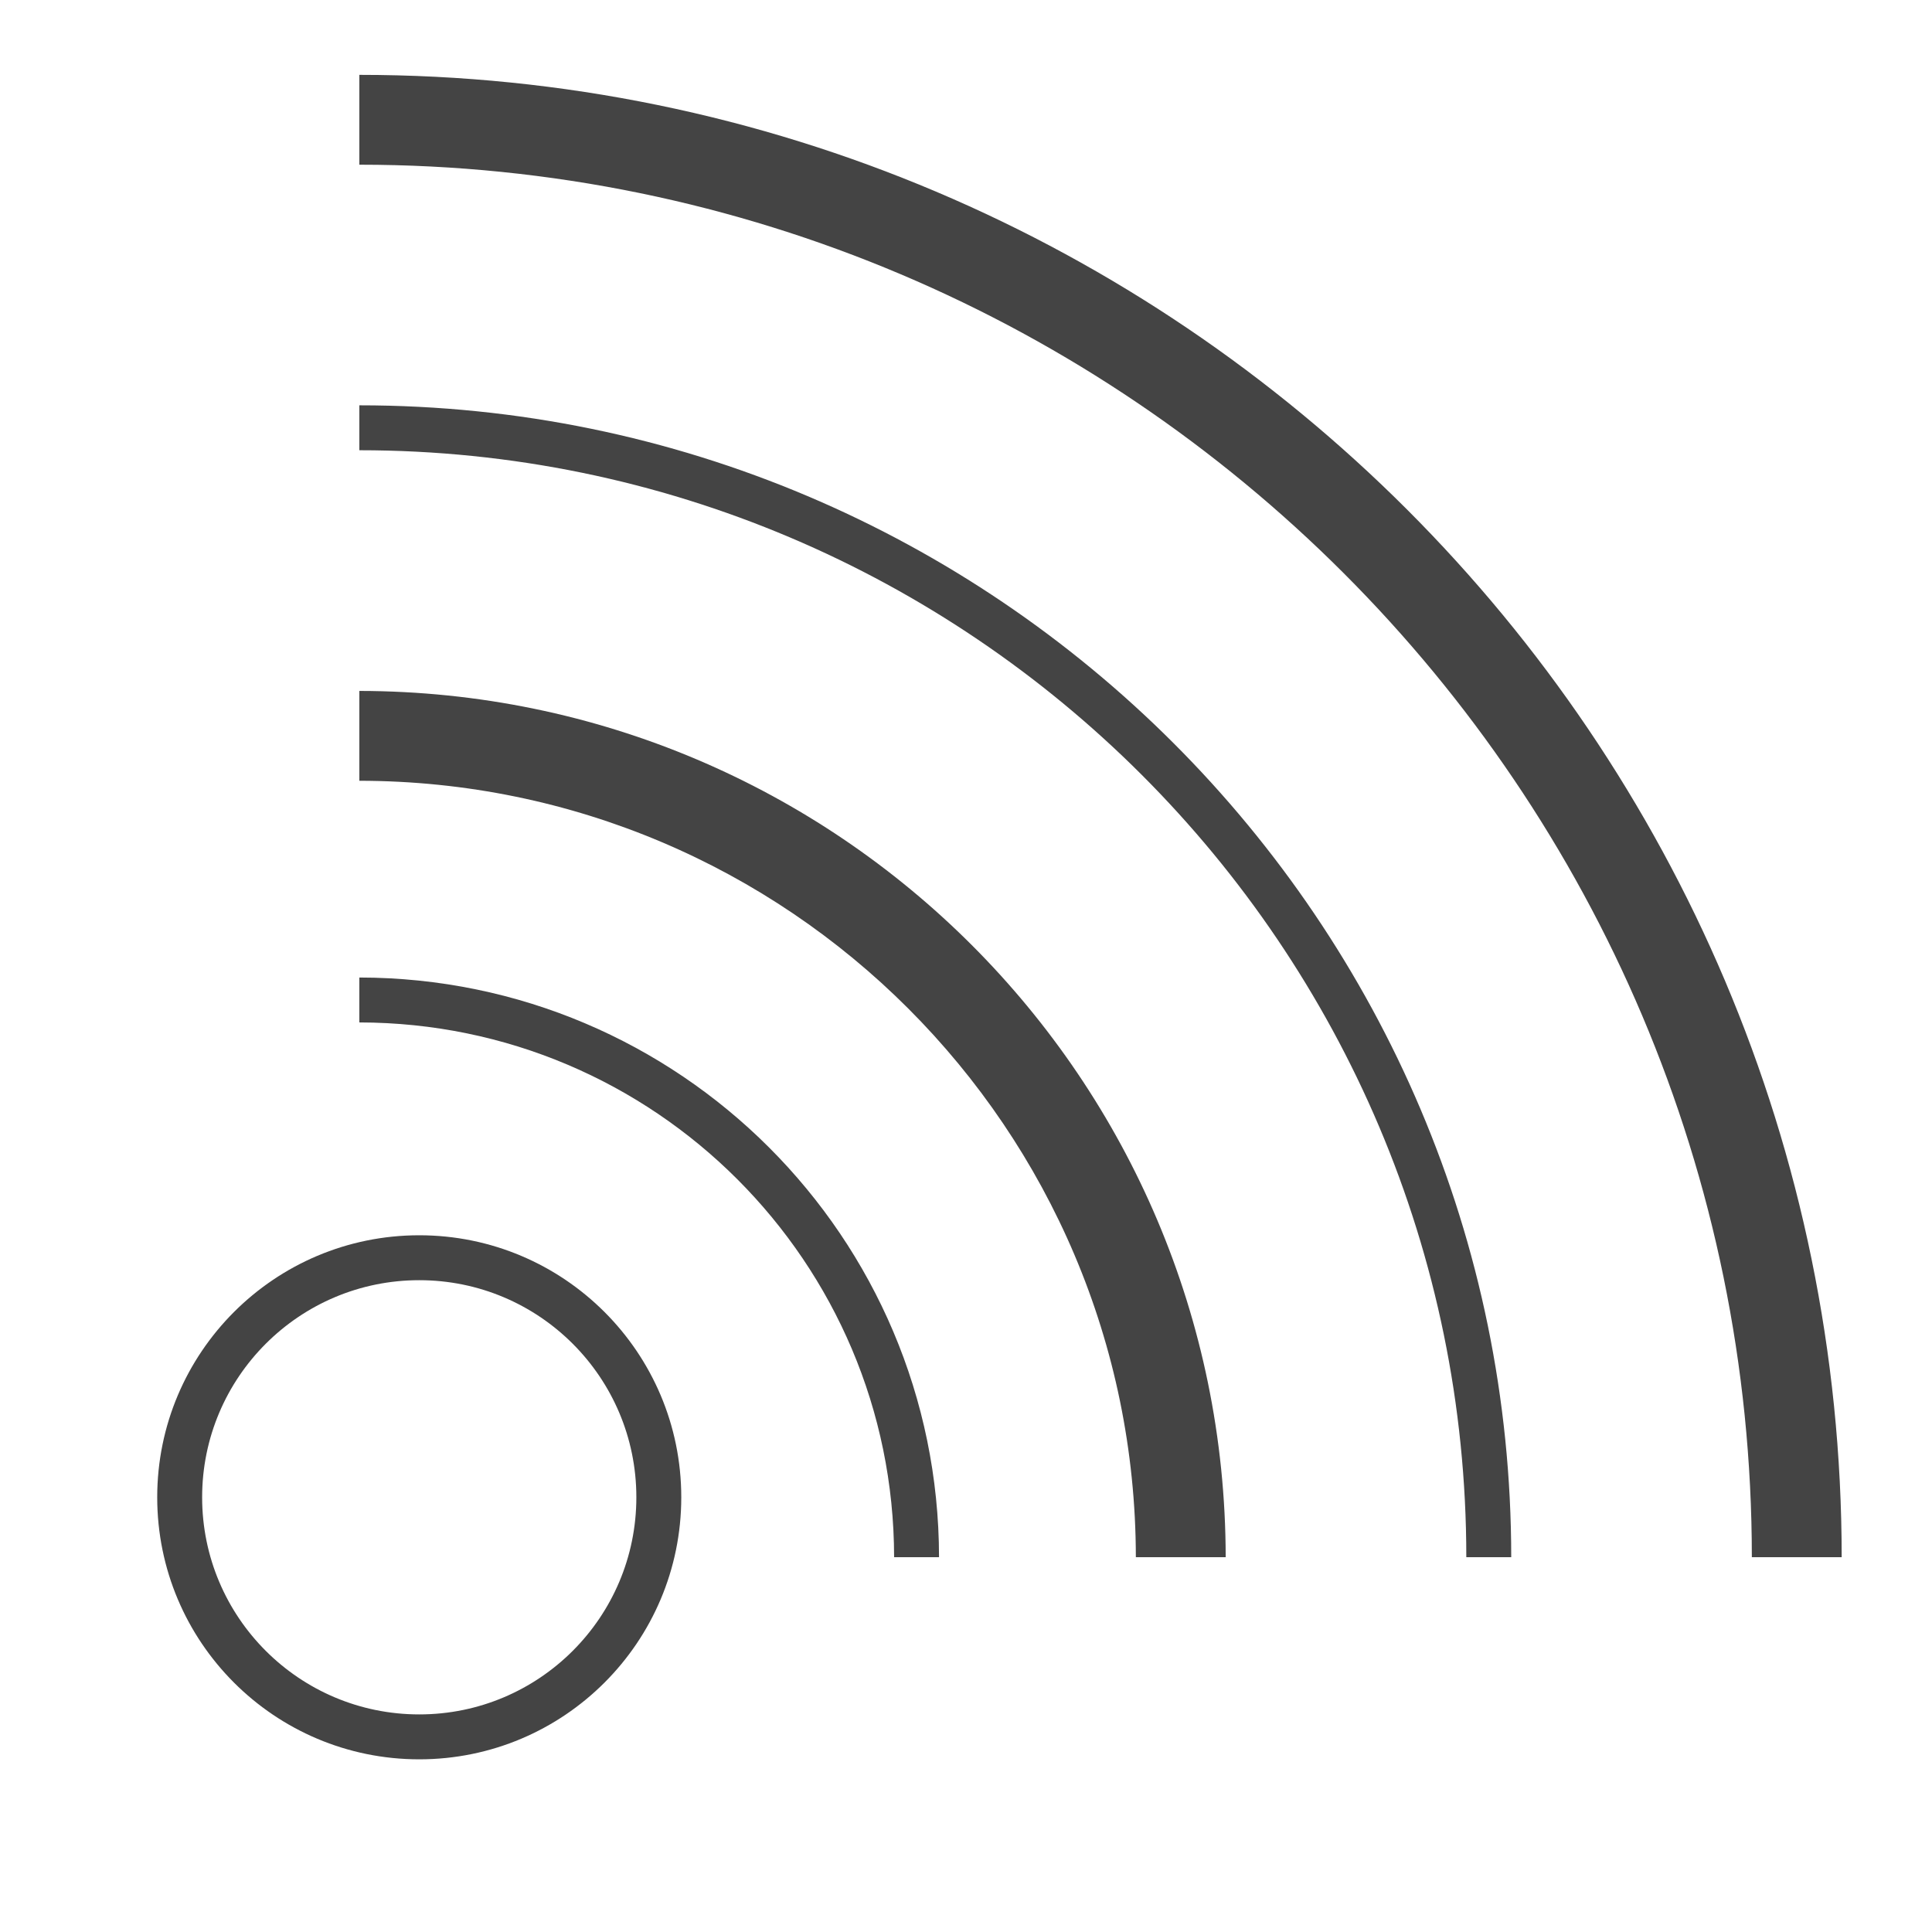 <?xml version='1.0' encoding='UTF-8' standalone='no'?><!-- Created with UBS Icon App (http://www.ubs.com/microsites/iconapp/) --><svg xmlns:svg='http://www.w3.org/2000/svg' xmlns='http://www.w3.org/2000/svg' width='64' height='64' viewBox='0 0 64 64' data-tags='RSS Feed'><g transform='translate(0,0)'><path d='M501.72 832h-24c-0.182-157.726-127.995-285.538-285.703-285.72l-0.017-0v-24c170.98 0.182 309.538 138.74 309.72 309.703l0 0.017z ' transform='translate(0,0) scale(0.062,0.062)' fill='#444444' style='undefined'></path><path d='M654.88 832h-48c-0.273-229.014-185.863-414.59-414.856-414.84l-0.024-0v-48c255.509 0.296 462.561 207.335 462.88 462.809l0 0.031z ' transform='translate(0,0) scale(0.062,0.062)' fill='#444444' style='undefined'></path><path d='M807.44 832h-24c0-326.12-265.32-591.44-591.44-591.44v-24c339.36 0 615.44 276.080 615.44 615.44z ' transform='translate(0,0) scale(0.062,0.062)' fill='#444444' style='undefined'></path><path d='M984 832h-48c0-410.24-333.76-744-744-744v-48c436.72 0 792 355.28 792 792z ' transform='translate(0,0) scale(0.062,0.062)' fill='#444444' style='undefined'></path><path d='M224 940c-77.32 0-140-62.68-140-140s62.68-140 140-140c77.32 0 140 62.68 140 140v0c0 77.32-62.68 140-140 140v0zM224 684c-64.065 0-116 51.935-116 116s51.935 116 116 116c64.065 0 116-51.935 116-116v0c0-64.065-51.935-116-116-116v0z ' transform='translate(0,0) scale(0.062,0.062)' fill='#444444' style='undefined'></path></g></svg>